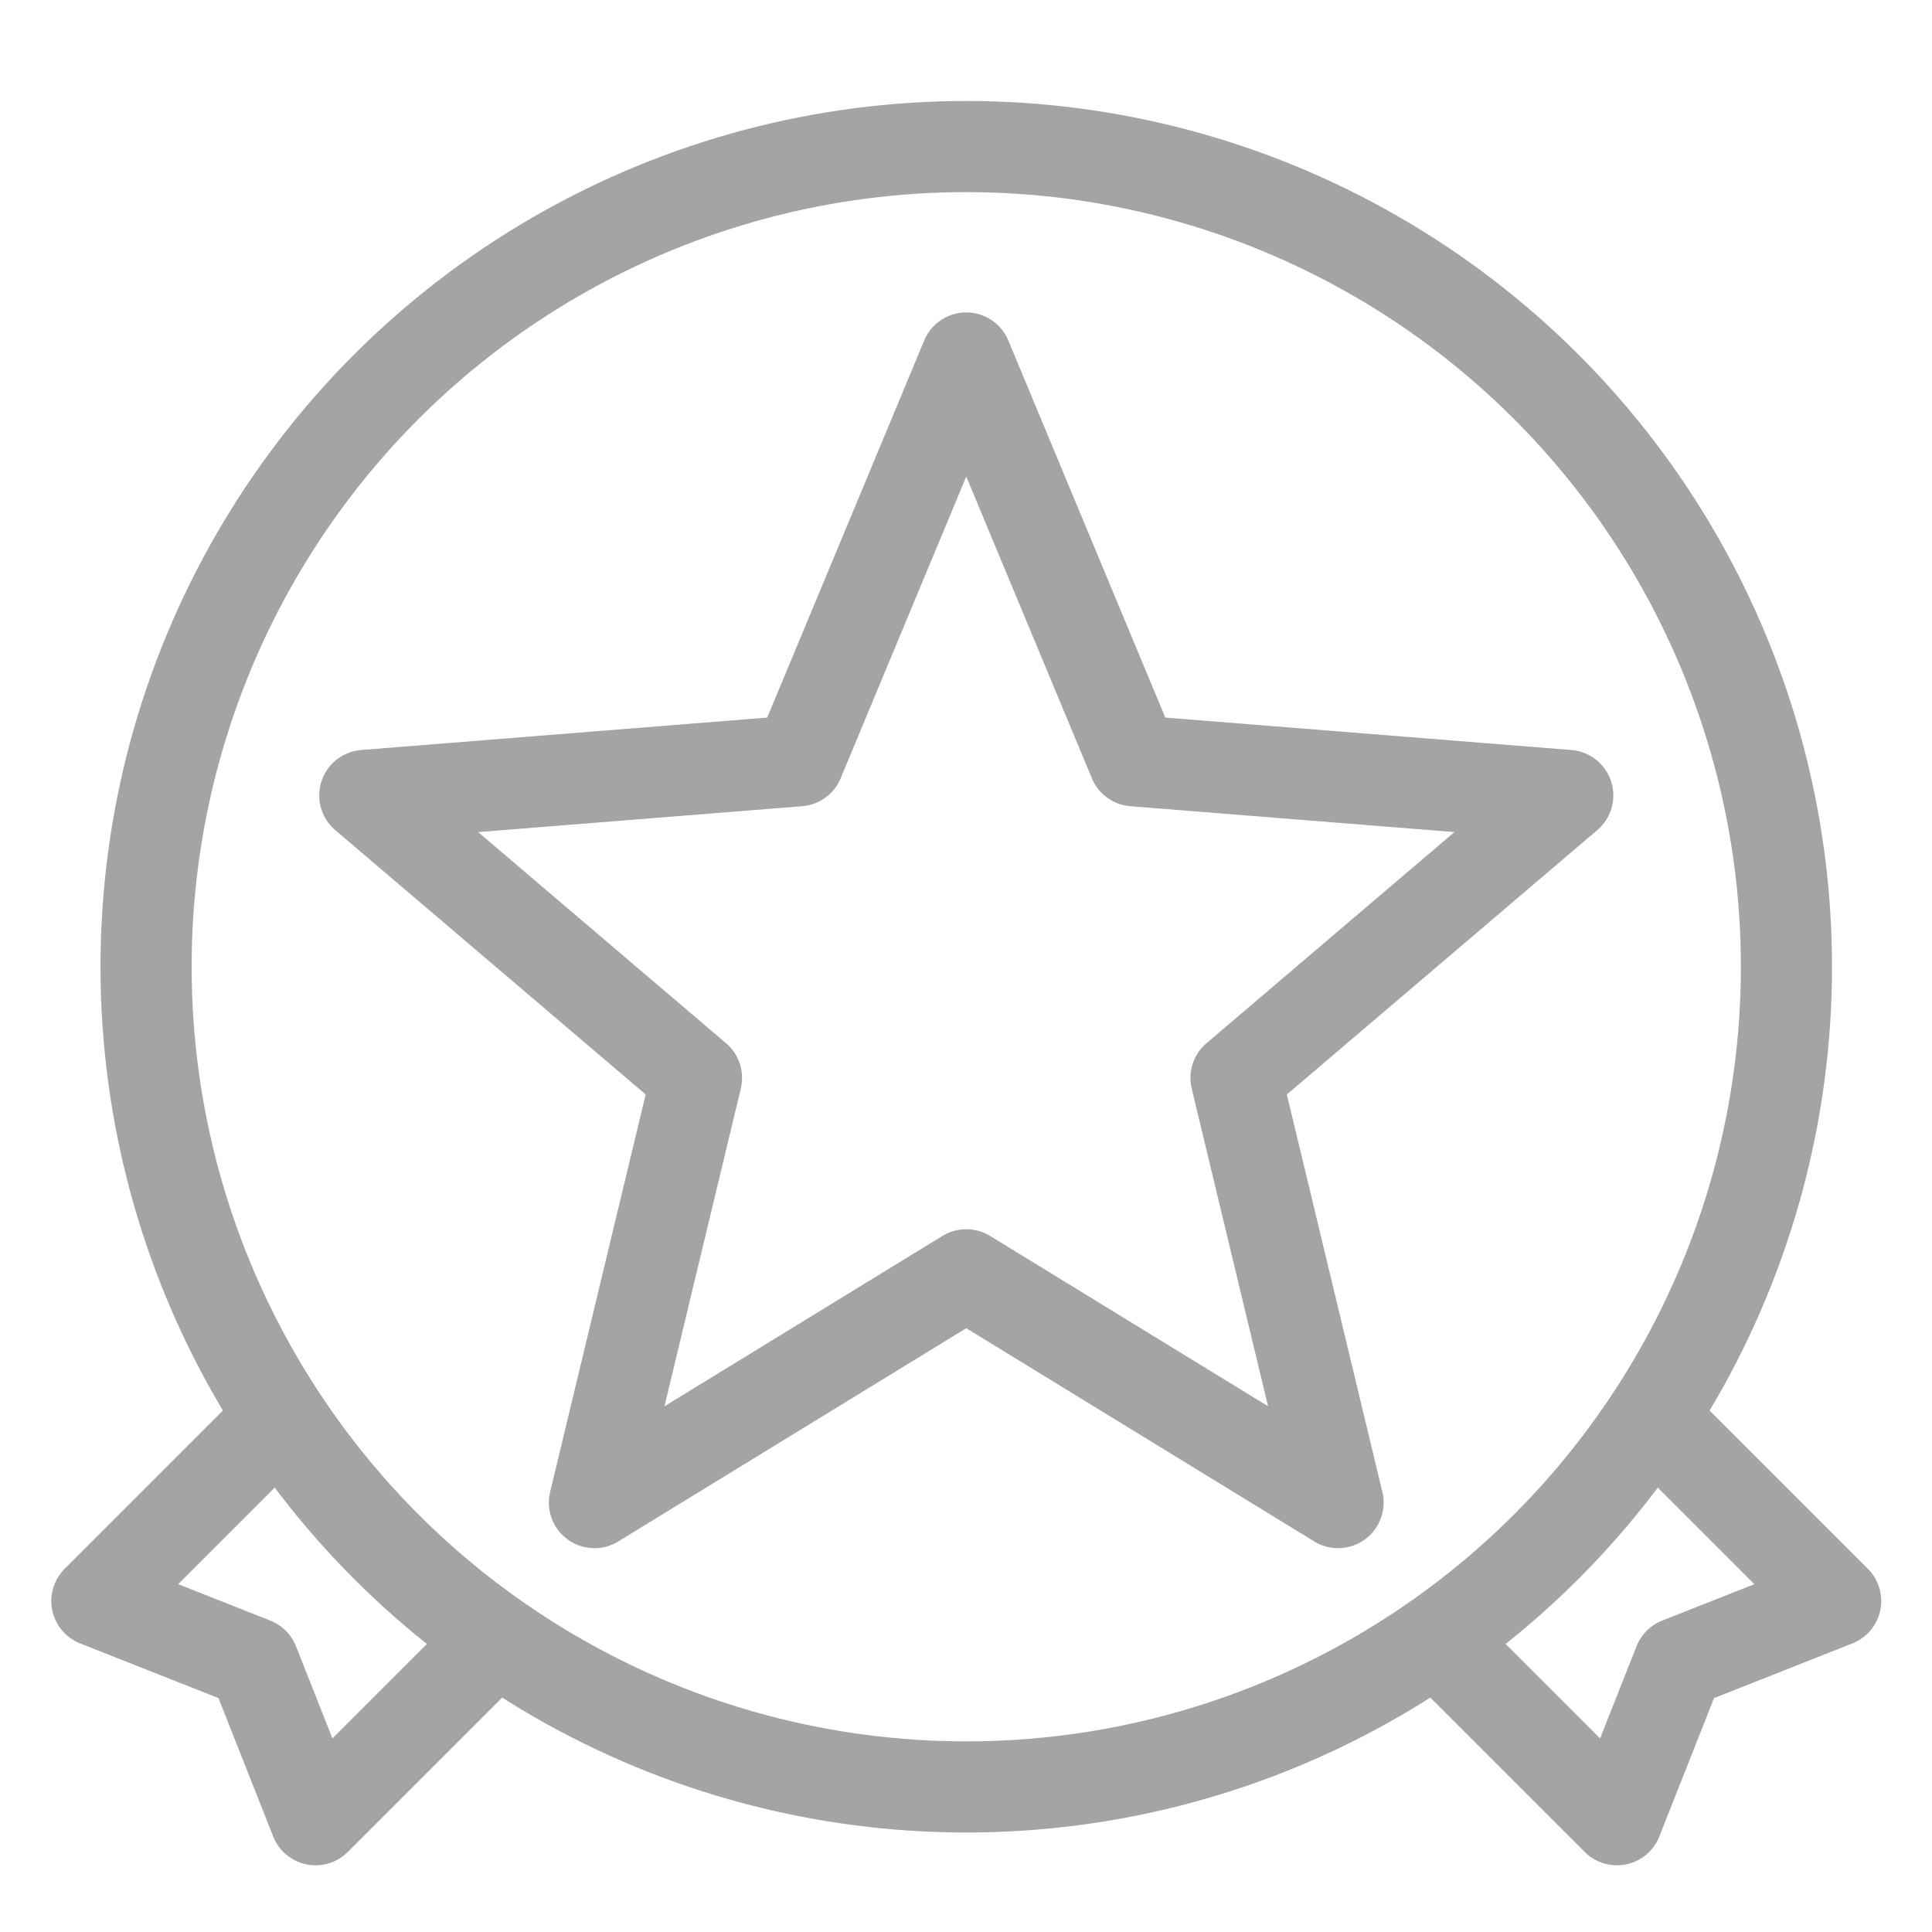 <?xml version="1.0" encoding="utf-8"?>
<!-- Generator: Adobe Illustrator 24.0.1, SVG Export Plug-In . SVG Version: 6.00 Build 0)  -->
<svg version="1.1" id="Capa_1" xmlns="http://www.w3.org/2000/svg" xmlns:xlink="http://www.w3.org/1999/xlink" x="0px" y="0px"
	 viewBox="0 0 106 106" style="enable-background:new 0 0 106 106;" xml:space="preserve">
<style type="text/css">
	.st0{fill:none;stroke:#A4A4A4;stroke-width:5;stroke-linecap:round;stroke-linejoin:round;}
</style>
<g id="Grupo_68" transform="translate(-370.686 -249.859)">
	<g id="Group_58_1_">
		<g id="Group_58-2_1_">
			<circle id="Ellipse_5_1_" class="st0" cx="423.7" cy="302.9" r="45"/>
		</g>
	</g>
	<path id="Trazado_122" class="st0" d="M403.3,332.3l20.4-12.5l20.4,12.5l-5.6-23.3l18.2-15.5l-23.8-1.9l-9.2-22.1l-9.2,22.1
		l-23.8,1.9l18.2,15.5L403.3,332.3z"/>
	<path id="Trazado_123" class="st0" d="M385.7,328l-9.7,9.7l8.6,3.4l3.4,8.6l9.7-9.7"/>
	<path id="Trazado_124" class="st0" d="M461.7,328l9.7,9.7l-8.6,3.4l-3.4,8.6l-9.7-9.7"/>
</g>
</svg>
